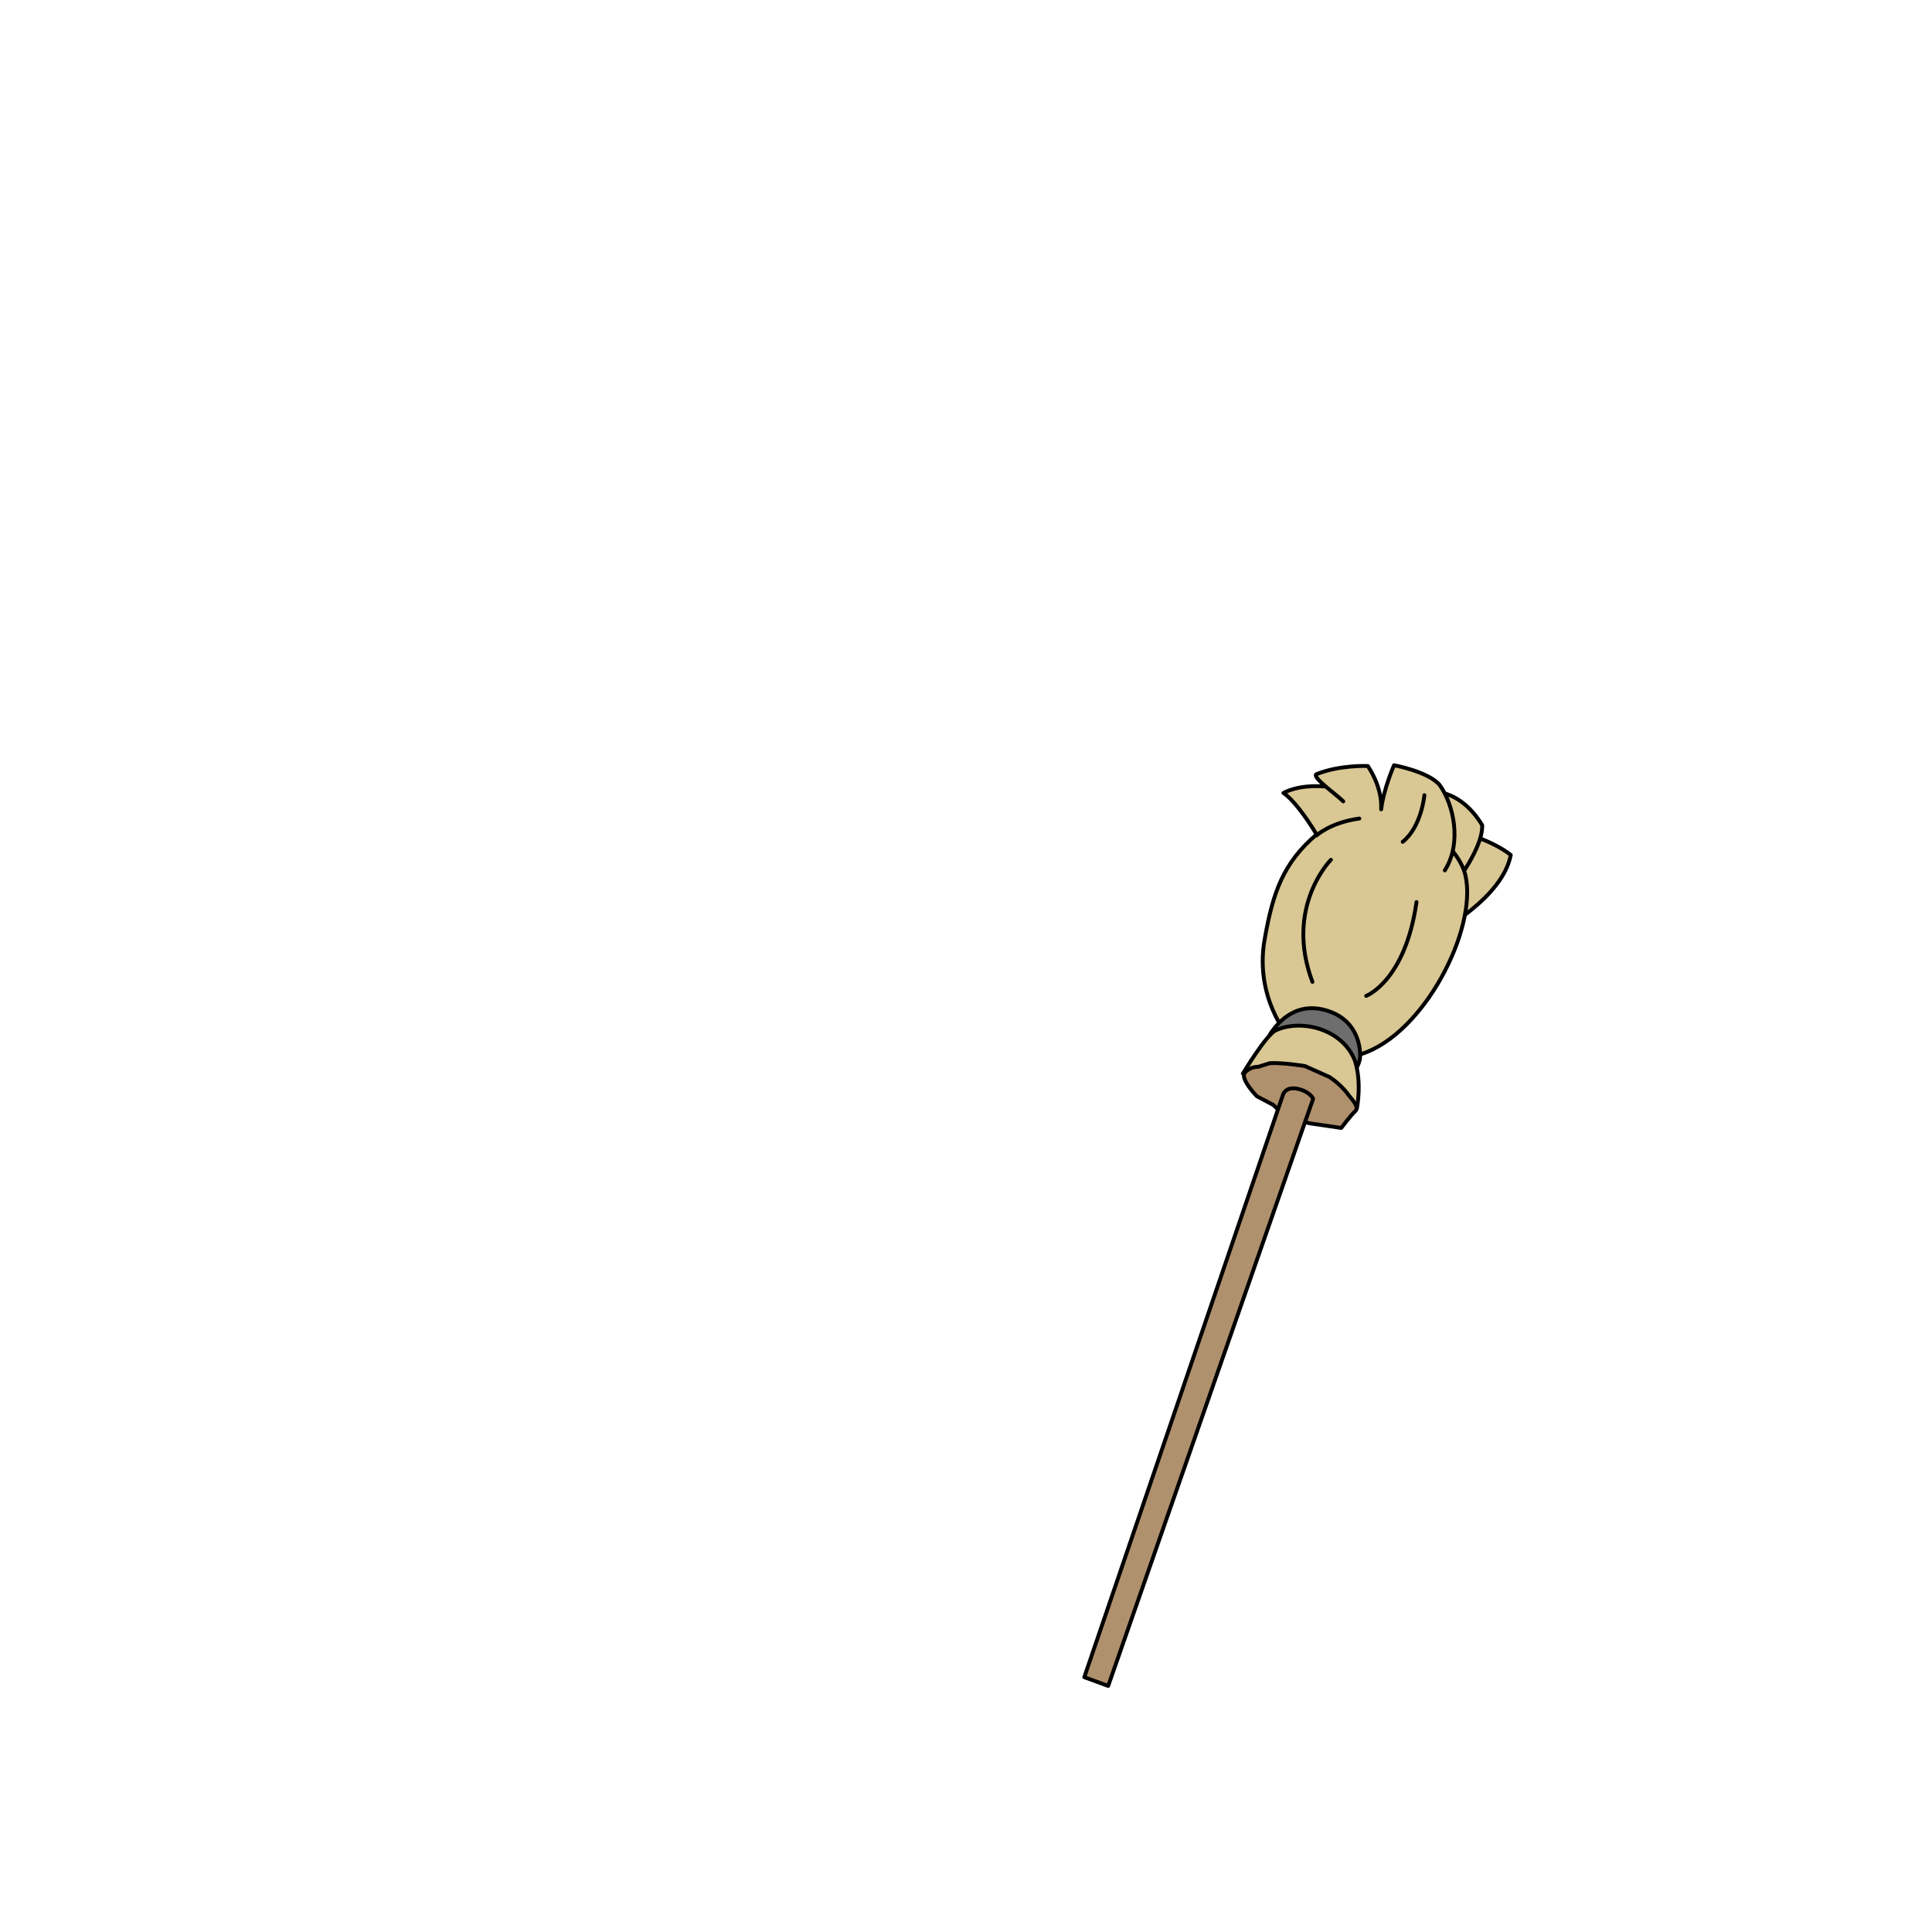 <svg xmlns="http://www.w3.org/2000/svg" width="500" height="500" version="1.1"><g id="x016"><g><g><g><g><g><path style="fill:#D9C794;stroke:#000000;stroke-linecap:round;stroke-linejoin:round;" d="M372.504,241.034c0,0,16.331-8.595,18.479-19.769c-4.297-3.438-11.604-5.586-11.604-5.586l-11.174,16.33"></path><path style="fill:#D9C794;stroke:#000000;stroke-linecap:round;stroke-linejoin:round;" d="M374.478,231.437c0,0,9.32-11.082,9.118-17.877c-5.505-9.056-12.381-8.625-12.381-8.625l-2.114,18.85"></path><path style="fill:#D9C794;stroke:#000000;stroke-linecap:round;stroke-linejoin:round;" d="M333.444,268.245c0,0-8.777-10.076-6.176-25.027c2.14-12.311,4.867-19.952,13.469-27.262c-3.001-4.985-6.399-9.342-8.596-10.738c13.733-6.988,44.152,8.101,47.133,21.423c3.095,13.851-10.727,40.954-26.979,46.154C345.145,272.795,333.444,268.245,333.444,268.245z"></path><path style="fill:#D9C794;stroke:#000000;stroke-linecap:round;stroke-linejoin:round;" d="M347.63,207.39c-1.327-1.444-8.429-6.431-6.902-7.042c6.104-2.443,13.251-2.104,13.251-2.104s3.793,5.223,3.465,11.21c0.681-5.447,3.332-11.411,3.332-11.411s8.745,1.609,11.75,5.035c3.617,4.953,5.932,14.987,1.389,22.185"></path><path style="fill:none;stroke:#000000;stroke-linecap:round;stroke-linejoin:round;" d="M340.654,216.26c0,0,3.66-3.41,11.146-4.425"></path></g><path style="fill:none;stroke:#000000;stroke-linecap:round;stroke-linejoin:round;" d="M344.439,222.509c0,0-12.102,12.129-4.785,31.599"></path><path style="fill:none;stroke:#000000;stroke-linecap:round;stroke-linejoin:round;" d="M353.563,257.733c0,0,10.107-3.79,13.027-24.275"></path><path style="fill:none;stroke:#000000;stroke-linecap:round;stroke-linejoin:round;" d="M368.636,205.793c0,0-0.738,8.171-5.614,12.072"></path></g><path style="fill:#6E6E6E;stroke:#000000;stroke-linecap:round;stroke-linejoin:round;" d="M349.22,279.289c0,0,2.571-3.25,2.751-5.519c0.179-2.268-0.373-9.248-7.733-11.948c-8.715-3.199-13.541,2.979-15.167,5.253c-1.626,2.276-1.304,5.513-1.304,5.513L349.22,279.289z"></path><g><path style="fill:#D9C794;stroke:#000000;stroke-linecap:round;stroke-linejoin:round;" d="M321.667,277.834c0,0,5.885-9.854,8.453-11.166c6.676-3.089,17.467-0.348,20.568,7.941c1.793,5.721,0.479,12.225,0.479,12.225L321.667,277.834z"></path><path style="fill:#B0916D;stroke:#000000;stroke-linecap:round;stroke-linejoin:round;" d="M325.272,283.708c0,0-4.56-4.658-3.046-6.204c1.515-1.548,3.335-1.399,3.335-1.399l3.031-0.949c3.034-0.232,9.101,0.732,9.101,0.732l6.376,2.839c2.429,1.567,4.253,3.681,4.861,4.563c0.608,0.885,3.038,3.166,1.829,4.261c-1.212,1.097-3.634,4.356-3.634,4.356l-8.19-1.197l-5.766-1.417c-1.521-1.315-3.646-3.336-3.646-3.336L325.272,283.708z"></path></g></g></g><g><g><path style="fill:#B0916D;stroke:#000000;stroke-linecap:round;stroke-linejoin:round;" d="M280.615,434.054L332.03,283.34c0,0,0.609-2.346,4.028-1.501c3.061,0.758,3.784,2.522,3.784,2.522l-53.04,151.954L280.615,434.054z"></path></g></g></g></g></svg>